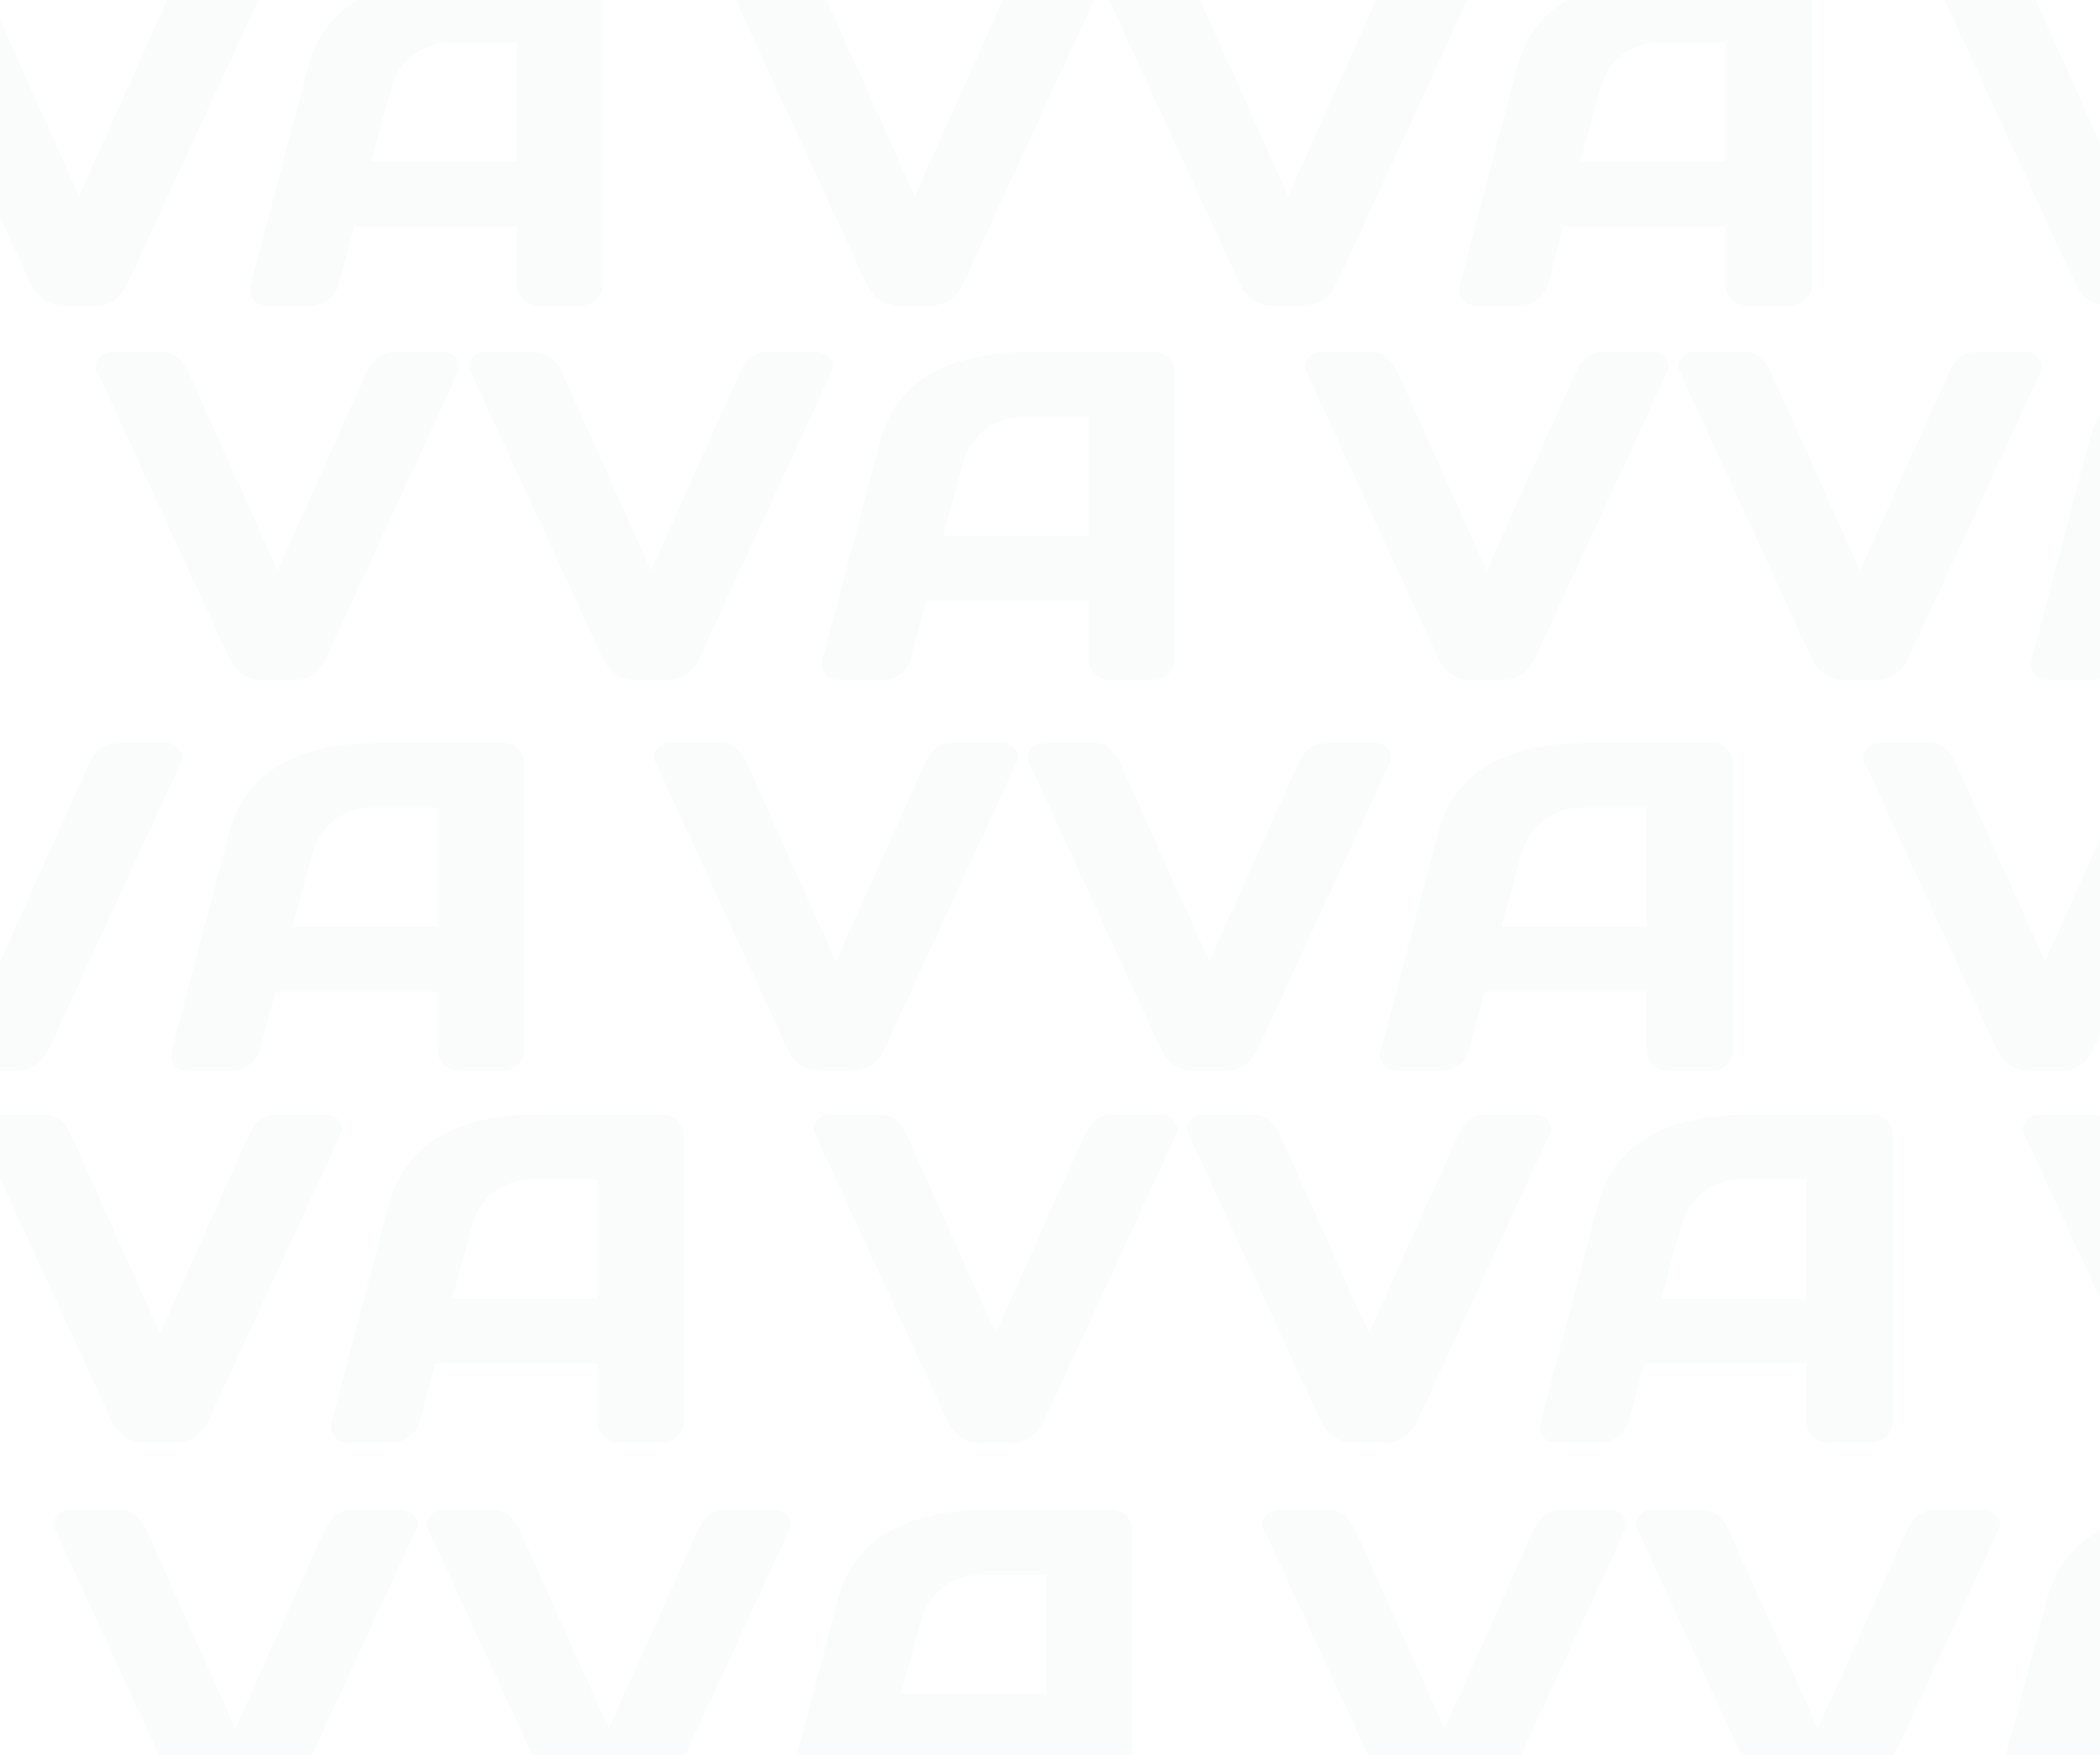 <svg width="304" height="254" viewBox="0 0 304 254" fill="none" xmlns="http://www.w3.org/2000/svg">
<g opacity="0.02" clip-path="url(#clip0_1286_517)">
<path d="M-68.74 -0.465C-68.872 -0.729 -68.938 -1.016 -68.938 -1.325C-68.938 -1.655 -68.74 -2.052 -68.343 -2.516C-67.924 -3.001 -67.339 -3.243 -66.59 -3.243H-59.345C-57.625 -3.243 -56.313 -2.196 -55.409 -0.101L-42.607 28.413L-29.806 -0.101C-28.901 -2.174 -27.589 -3.221 -25.869 -3.243H-18.625C-17.853 -3.243 -17.269 -3.001 -16.872 -2.516C-16.475 -2.052 -16.276 -1.655 -16.276 -1.325C-16.276 -1.016 -16.331 -0.729 -16.442 -0.465L-35.495 40.818C-36.532 43.067 -38.108 44.192 -40.225 44.192H-44.989C-47.106 44.192 -48.683 43.067 -49.719 40.818L-68.74 -0.465ZM-14.688 -0.465C-14.821 -0.729 -14.887 -1.016 -14.887 -1.325C-14.887 -1.655 -14.688 -2.052 -14.291 -2.516C-13.873 -3.001 -13.288 -3.243 -12.538 -3.243H-5.294C-3.574 -3.243 -2.262 -2.196 -1.358 -0.101L11.444 28.413L24.246 -0.101C25.15 -2.174 26.462 -3.221 28.182 -3.243H35.426C36.198 -3.243 36.783 -3.001 37.18 -2.516C37.577 -2.052 37.775 -1.655 37.775 -1.325C37.775 -1.016 37.72 -0.729 37.61 -0.465L18.556 40.818C17.52 43.067 15.943 44.192 13.826 44.192H9.062C6.945 44.192 5.369 43.067 4.332 40.818L-14.688 -0.465ZM36.319 41.149L44.622 9.658C46.872 1.079 54.193 -3.221 66.587 -3.243H84.416C85.233 -3.243 85.905 -2.935 86.434 -2.317C86.986 -1.7 87.261 -0.983 87.261 -0.167V41.149C87.261 42.009 86.953 42.737 86.335 43.332C85.718 43.906 84.979 44.192 84.119 44.192H77.9C76.996 44.192 76.246 43.906 75.651 43.332C75.077 42.737 74.79 41.987 74.79 41.083V32.747H51.271L49.055 41.083C48.834 41.987 48.338 42.737 47.566 43.332C46.795 43.906 45.979 44.192 45.119 44.192H38.602C37.742 44.192 37.124 43.95 36.749 43.464C36.375 42.957 36.187 42.516 36.187 42.141C36.209 41.766 36.253 41.435 36.319 41.149ZM53.719 23.385H74.79V6.118H65.363C63.246 6.118 61.394 6.725 59.806 7.937C58.24 9.128 57.181 10.738 56.63 12.767L53.719 23.385Z" fill="#001F3F"/>
<path d="M106.292 -0.465C106.159 -0.729 106.093 -1.016 106.093 -1.325C106.093 -1.655 106.292 -2.052 106.689 -2.516C107.108 -3.001 107.692 -3.243 108.442 -3.243H115.686C117.406 -3.243 118.718 -2.196 119.622 -0.101L132.424 28.413L145.226 -0.101C146.13 -2.174 147.442 -3.221 149.162 -3.243H156.406C157.178 -3.243 157.763 -3.001 158.16 -2.516C158.557 -2.052 158.755 -1.655 158.755 -1.325C158.755 -1.016 158.7 -0.729 158.59 -0.465L139.536 40.818C138.5 43.067 136.923 44.192 134.806 44.192H130.042C127.925 44.192 126.349 43.067 125.312 40.818L106.292 -0.465ZM160.343 -0.465C160.21 -0.729 160.144 -1.016 160.144 -1.325C160.144 -1.655 160.343 -2.052 160.74 -2.516C161.159 -3.001 161.743 -3.243 162.493 -3.243H169.737C171.457 -3.243 172.77 -2.196 173.674 -0.101L186.475 28.413L199.277 -0.101C200.181 -2.174 201.493 -3.221 203.213 -3.243H210.458C211.229 -3.243 211.814 -3.001 212.211 -2.516C212.608 -2.052 212.806 -1.655 212.806 -1.325C212.806 -1.016 212.751 -0.729 212.641 -0.465L193.587 40.818C192.551 43.067 190.974 44.192 188.857 44.192H184.094C181.977 44.192 180.4 43.067 179.363 40.818L160.343 -0.465ZM211.351 41.149L219.654 9.658C221.903 1.079 229.225 -3.221 241.618 -3.243H259.448C260.264 -3.243 260.936 -2.935 261.466 -2.317C262.017 -1.7 262.293 -0.983 262.293 -0.167V41.149C262.293 42.009 261.984 42.737 261.366 43.332C260.749 43.906 260.01 44.192 259.15 44.192H252.931C252.027 44.192 251.277 43.906 250.682 43.332C250.108 42.737 249.822 41.987 249.822 41.083V32.747H226.303L224.086 41.083C223.866 41.987 223.37 42.737 222.598 43.332C221.826 43.906 221.01 44.192 220.15 44.192H213.633C212.773 44.192 212.156 43.95 211.781 43.464C211.406 42.957 211.218 42.516 211.218 42.141C211.241 41.766 211.285 41.435 211.351 41.149ZM228.75 23.385H249.822V6.118H240.394C238.277 6.118 236.425 6.725 234.837 7.937C233.271 9.128 232.213 10.738 231.661 12.767L228.75 23.385Z" fill="#001F3F"/>
<path d="M281.315 -0.465C281.183 -0.729 281.117 -1.016 281.117 -1.325C281.117 -1.655 281.315 -2.052 281.712 -2.516C282.131 -3.001 282.715 -3.243 283.465 -3.243H290.709C292.43 -3.243 293.742 -2.196 294.646 -0.101L307.447 28.413L320.249 -0.101C321.153 -2.174 322.465 -3.221 324.186 -3.243H331.43C332.202 -3.243 332.786 -3.001 333.183 -2.516C333.58 -2.052 333.778 -1.655 333.778 -1.325C333.778 -1.016 333.723 -0.729 333.613 -0.465L314.559 40.818C313.523 43.067 311.946 44.192 309.829 44.192H305.066C302.949 44.192 301.372 43.067 300.335 40.818L281.315 -0.465ZM335.366 -0.465C335.234 -0.729 335.168 -1.016 335.168 -1.325C335.168 -1.655 335.366 -2.052 335.763 -2.516C336.182 -3.001 336.767 -3.243 337.516 -3.243H344.761C346.481 -3.243 347.793 -2.196 348.697 -0.101L361.499 28.413L374.3 -0.101C375.204 -2.174 376.517 -3.221 378.237 -3.243H385.481C386.253 -3.243 386.837 -3.001 387.234 -2.516C387.631 -2.052 387.83 -1.655 387.83 -1.325C387.83 -1.016 387.775 -0.729 387.664 -0.465L368.611 40.818C367.574 43.067 365.997 44.192 363.88 44.192H359.117C357 44.192 355.423 43.067 354.387 40.818L335.366 -0.465ZM386.374 41.149L394.677 9.658C396.926 1.079 404.248 -3.221 416.642 -3.243H434.471C435.287 -3.243 435.96 -2.935 436.489 -2.317C437.04 -1.7 437.316 -0.983 437.316 -0.167V41.149C437.316 42.009 437.007 42.737 436.39 43.332C435.772 43.906 435.034 44.192 434.173 44.192H427.955C427.05 44.192 426.301 43.906 425.705 43.332C425.132 42.737 424.845 41.987 424.845 41.083V32.747H401.326L399.11 41.083C398.889 41.987 398.393 42.737 397.621 43.332C396.849 43.906 396.033 44.192 395.173 44.192H388.657C387.797 44.192 387.179 43.95 386.804 43.464C386.429 42.957 386.242 42.516 386.242 42.141C386.264 41.766 386.308 41.435 386.374 41.149ZM403.774 23.385H424.845V6.118H415.418C413.301 6.118 411.448 6.725 409.86 7.937C408.295 9.128 407.236 10.738 406.685 12.767L403.774 23.385Z" fill="#001F3F"/>
<path d="M14.057 53.733C13.925 53.468 13.859 53.181 13.859 52.873C13.859 52.542 14.057 52.145 14.454 51.682C14.873 51.197 15.457 50.954 16.207 50.954H23.452C25.172 50.954 26.484 52.002 27.388 54.096L40.19 82.611L52.991 54.096C53.895 52.023 55.208 50.976 56.928 50.954H64.172C64.944 50.954 65.528 51.197 65.925 51.682C66.322 52.145 66.521 52.542 66.521 52.873C66.521 53.181 66.466 53.468 66.355 53.733L47.302 95.015C46.265 97.265 44.688 98.389 42.571 98.389H37.808C35.691 98.389 34.114 97.265 33.078 95.015L14.057 53.733ZM68.108 53.733C67.976 53.468 67.91 53.181 67.91 52.873C67.91 52.542 68.108 52.145 68.505 51.682C68.924 51.197 69.509 50.954 70.259 50.954H77.503C79.223 50.954 80.535 52.002 81.439 54.096L94.241 82.611L107.043 54.096C107.947 52.023 109.259 50.976 110.979 50.954H118.223C118.995 50.954 119.579 51.197 119.976 51.682C120.373 52.145 120.572 52.542 120.572 52.873C120.572 53.181 120.517 53.468 120.406 53.733L101.353 95.015C100.316 97.265 98.74 98.389 96.623 98.389H91.859C89.742 98.389 88.165 97.265 87.129 95.015L68.108 53.733ZM119.116 95.346L127.419 63.855C129.669 55.276 136.99 50.976 149.384 50.954H167.213C168.029 50.954 168.702 51.263 169.231 51.88C169.783 52.498 170.058 53.214 170.058 54.03V95.346C170.058 96.206 169.749 96.934 169.132 97.529C168.515 98.103 167.776 98.389 166.916 98.389H160.697C159.793 98.389 159.043 98.103 158.447 97.529C157.874 96.934 157.587 96.184 157.587 95.28V86.944H134.068L131.852 95.28C131.631 96.184 131.135 96.934 130.363 97.529C129.591 98.103 128.775 98.389 127.915 98.389H121.399C120.539 98.389 119.921 98.147 119.546 97.662C119.172 97.154 118.984 96.713 118.984 96.338C119.006 95.964 119.05 95.633 119.116 95.346ZM136.516 77.583H157.587V60.315H148.16C146.043 60.315 144.19 60.922 142.603 62.135C141.037 63.326 139.978 64.935 139.427 66.964L136.516 77.583Z" fill="#001F3F"/>
<path d="M189.081 53.733C188.948 53.468 188.882 53.181 188.882 52.873C188.882 52.542 189.081 52.145 189.478 51.682C189.897 51.197 190.481 50.954 191.231 50.954H198.475C200.195 50.954 201.507 52.002 202.412 54.096L215.213 82.611L228.015 54.096C228.919 52.023 230.231 50.976 231.951 50.954H239.195C239.967 50.954 240.552 51.197 240.949 51.682C241.346 52.145 241.544 52.542 241.544 52.873C241.544 53.181 241.489 53.468 241.379 53.733L222.325 95.015C221.289 97.265 219.712 98.389 217.595 98.389H212.831C210.714 98.389 209.138 97.265 208.101 95.015L189.081 53.733ZM243.132 53.733C243 53.468 242.933 53.181 242.933 52.873C242.933 52.542 243.132 52.145 243.529 51.682C243.948 51.197 244.532 50.954 245.282 50.954H252.526C254.246 50.954 255.559 52.002 256.463 54.096L269.264 82.611L282.066 54.096C282.97 52.023 284.282 50.976 286.002 50.954H293.247C294.019 50.954 294.603 51.197 295 51.682C295.397 52.145 295.595 52.542 295.595 52.873C295.595 53.181 295.54 53.468 295.43 53.733L276.376 95.015C275.34 97.265 273.763 98.389 271.646 98.389H266.883C264.766 98.389 263.189 97.265 262.152 95.015L243.132 53.733ZM294.14 95.346L302.443 63.855C304.692 55.276 312.014 50.976 324.407 50.954H342.237C343.053 50.954 343.725 51.263 344.255 51.88C344.806 52.498 345.082 53.214 345.082 54.03V95.346C345.082 96.206 344.773 96.934 344.155 97.529C343.538 98.103 342.799 98.389 341.939 98.389H335.72C334.816 98.389 334.066 98.103 333.471 97.529C332.897 96.934 332.611 96.184 332.611 95.28V86.944H309.092L306.875 95.28C306.655 96.184 306.159 96.934 305.387 97.529C304.615 98.103 303.799 98.389 302.939 98.389H296.422C295.562 98.389 294.945 98.147 294.57 97.662C294.195 97.154 294.008 96.713 294.008 96.338C294.03 95.964 294.074 95.633 294.14 95.346ZM311.539 77.583H332.611V60.315H323.183C321.066 60.315 319.214 60.922 317.626 62.135C316.06 63.326 315.002 64.935 314.45 66.964L311.539 77.583Z" fill="#001F3F"/>
<path d="M-80.146 110.309C-80.278 110.044 -80.344 109.757 -80.344 109.449C-80.344 109.118 -80.146 108.721 -79.749 108.258C-79.33 107.773 -78.746 107.53 -77.996 107.53H-70.751C-69.031 107.53 -67.719 108.578 -66.815 110.673L-54.013 139.187L-41.212 110.673C-40.308 108.6 -38.995 107.552 -37.275 107.53H-30.031C-29.259 107.53 -28.675 107.773 -28.278 108.258C-27.881 108.721 -27.683 109.118 -27.683 109.449C-27.683 109.757 -27.738 110.044 -27.848 110.309L-46.901 151.592C-47.938 153.841 -49.515 154.966 -51.632 154.966H-56.395C-58.512 154.966 -60.089 153.841 -61.125 151.592L-80.146 110.309ZM-26.095 110.309C-26.227 110.044 -26.293 109.757 -26.293 109.449C-26.293 109.118 -26.095 108.721 -25.698 108.258C-25.279 107.773 -24.694 107.53 -23.945 107.53H-16.7C-14.98 107.53 -13.668 108.578 -12.764 110.673L0.038 139.187L12.839 110.673C13.744 108.6 15.056 107.552 16.776 107.53H24.02C24.792 107.53 25.376 107.773 25.773 108.258C26.17 108.721 26.369 109.118 26.369 109.449C26.369 109.757 26.314 110.044 26.203 110.309L7.15 151.592C6.113 153.841 4.537 154.966 2.419 154.966H-2.344C-4.461 154.966 -6.038 153.841 -7.074 151.592L-26.095 110.309ZM24.913 151.922L33.216 120.431C35.465 111.852 42.787 107.552 55.181 107.53H73.01C73.826 107.53 74.499 107.839 75.028 108.456C75.579 109.074 75.855 109.791 75.855 110.607V151.922C75.855 152.782 75.546 153.51 74.929 154.106C74.311 154.679 73.573 154.966 72.713 154.966H66.494C65.59 154.966 64.84 154.679 64.244 154.106C63.671 153.51 63.384 152.76 63.384 151.856V143.52H39.865L37.649 151.856C37.428 152.76 36.932 153.51 36.16 154.106C35.388 154.679 34.572 154.966 33.712 154.966H27.196C26.336 154.966 25.718 154.723 25.343 154.238C24.968 153.731 24.781 153.29 24.781 152.915C24.803 152.54 24.847 152.209 24.913 151.922ZM42.313 134.159H63.384V116.892H53.957C51.84 116.892 49.987 117.498 48.399 118.711C46.834 119.902 45.775 121.512 45.224 123.54L42.313 134.159Z" fill="#001F3F"/>
<path d="M94.885 110.309C94.753 110.044 94.687 109.757 94.687 109.449C94.687 109.118 94.885 108.721 95.282 108.258C95.701 107.773 96.286 107.53 97.035 107.53H104.28C106 107.53 107.312 108.578 108.216 110.673L121.018 139.187L133.819 110.673C134.724 108.6 136.036 107.552 137.756 107.53H145C145.772 107.53 146.356 107.773 146.753 108.258C147.15 108.721 147.349 109.118 147.349 109.449C147.349 109.757 147.294 110.044 147.183 110.309L128.13 151.592C127.093 153.841 125.517 154.966 123.399 154.966H118.636C116.519 154.966 114.942 153.841 113.906 151.592L94.885 110.309ZM148.937 110.309C148.804 110.044 148.738 109.757 148.738 109.449C148.738 109.118 148.937 108.721 149.334 108.258C149.753 107.773 150.337 107.53 151.087 107.53H158.331C160.051 107.53 161.363 108.578 162.267 110.673L175.069 139.187L187.871 110.673C188.775 108.6 190.087 107.552 191.807 107.53H199.051C199.823 107.53 200.408 107.773 200.805 108.258C201.202 108.721 201.4 109.118 201.4 109.449C201.4 109.757 201.345 110.044 201.235 110.309L182.181 151.592C181.145 153.841 179.568 154.966 177.451 154.966H172.687C170.57 154.966 168.994 153.841 167.957 151.592L148.937 110.309ZM199.945 151.922L208.247 120.431C210.497 111.852 217.818 107.552 230.212 107.53H248.042C248.857 107.53 249.53 107.839 250.059 108.456C250.611 109.074 250.886 109.791 250.886 110.607V151.922C250.886 152.782 250.578 153.51 249.96 154.106C249.343 154.679 248.604 154.966 247.744 154.966H241.525C240.621 154.966 239.871 154.679 239.276 154.106C238.702 153.51 238.415 152.76 238.415 151.856V143.52H214.896L212.68 151.856C212.459 152.76 211.963 153.51 211.191 154.106C210.42 154.679 209.604 154.966 208.744 154.966H202.227C201.367 154.966 200.749 154.723 200.375 154.238C200 153.731 199.812 153.29 199.812 152.915C199.834 152.54 199.878 152.209 199.945 151.922ZM217.344 134.159H238.415V116.892H228.988C226.871 116.892 225.018 117.498 223.431 118.711C221.865 119.902 220.806 121.512 220.255 123.54L217.344 134.159Z" fill="#001F3F"/>
<path d="M269.909 110.309C269.776 110.044 269.71 109.757 269.71 109.449C269.71 109.118 269.909 108.721 270.306 108.258C270.725 107.773 271.309 107.53 272.059 107.53H279.303C281.023 107.53 282.335 108.578 283.24 110.673L296.041 139.187L308.843 110.673C309.747 108.6 311.059 107.552 312.779 107.53H320.024C320.795 107.53 321.38 107.773 321.777 108.258C322.174 108.721 322.372 109.118 322.372 109.449C322.372 109.757 322.317 110.044 322.207 110.309L303.153 151.592C302.117 153.841 300.54 154.966 298.423 154.966H293.66C291.542 154.966 289.966 153.841 288.929 151.592L269.909 110.309ZM323.96 110.309C323.828 110.044 323.762 109.757 323.762 109.449C323.762 109.118 323.96 108.721 324.357 108.258C324.776 107.773 325.36 107.53 326.11 107.53H333.354C335.075 107.53 336.387 108.578 337.291 110.673L350.092 139.187L362.894 110.673C363.798 108.6 365.11 107.552 366.83 107.53H374.075C374.847 107.53 375.431 107.773 375.828 108.258C376.225 108.721 376.423 109.118 376.423 109.449C376.423 109.757 376.368 110.044 376.258 110.309L357.204 151.592C356.168 153.841 354.591 154.966 352.474 154.966H347.711C345.594 154.966 344.017 153.841 342.98 151.592L323.96 110.309ZM374.968 151.922L383.271 120.431C385.52 111.852 392.842 107.552 405.235 107.53H423.065C423.881 107.53 424.554 107.839 425.083 108.456C425.634 109.074 425.91 109.791 425.91 110.607V151.922C425.91 152.782 425.601 153.51 424.984 154.106C424.366 154.679 423.627 154.966 422.767 154.966H416.548C415.644 154.966 414.894 154.679 414.299 154.106C413.726 153.51 413.439 152.76 413.439 151.856V143.52H389.92L387.703 151.856C387.483 152.76 386.987 153.51 386.215 154.106C385.443 154.679 384.627 154.966 383.767 154.966H377.25C376.39 154.966 375.773 154.723 375.398 154.238C375.023 153.731 374.836 153.29 374.836 152.915C374.858 152.54 374.902 152.209 374.968 151.922ZM392.368 134.159H413.439V116.892H404.011C401.894 116.892 400.042 117.498 398.454 118.711C396.888 119.902 395.83 121.512 395.279 123.54L392.368 134.159Z" fill="#001F3F"/>
<path d="M-57.021 164.117C-57.153 163.853 -57.219 163.566 -57.219 163.257C-57.219 162.927 -57.021 162.53 -56.624 162.066C-56.205 161.581 -55.621 161.339 -54.871 161.339H-47.627C-45.906 161.339 -44.594 162.386 -43.69 164.481L-30.888 192.995L-18.087 164.481C-17.183 162.408 -15.87 161.361 -14.15 161.339H-6.906C-6.134 161.339 -5.55 161.581 -5.153 162.066C-4.756 162.53 -4.557 162.927 -4.557 163.257C-4.557 163.566 -4.613 163.853 -4.723 164.117L-23.776 205.4C-24.813 207.649 -26.39 208.774 -28.507 208.774H-33.27C-35.387 208.774 -36.964 207.649 -38 205.4L-57.021 164.117ZM-2.97 164.117C-3.102 163.853 -3.168 163.566 -3.168 163.257C-3.168 162.927 -2.97 162.53 -2.573 162.066C-2.154 161.581 -1.569 161.339 -0.82 161.339H6.425C8.145 161.339 9.457 162.386 10.361 164.481L23.163 192.995L35.964 164.481C36.869 162.408 38.181 161.361 39.901 161.339H47.145C47.917 161.339 48.501 161.581 48.898 162.066C49.295 162.53 49.494 162.927 49.494 163.257C49.494 163.566 49.439 163.853 49.328 164.117L30.275 205.4C29.238 207.649 27.662 208.774 25.544 208.774H20.781C18.664 208.774 17.087 207.649 16.051 205.4L-2.97 164.117ZM48.038 205.731L56.341 174.24C58.59 165.661 65.912 161.361 78.306 161.339H96.135C96.951 161.339 97.624 161.647 98.153 162.265C98.704 162.882 98.98 163.599 98.98 164.415V205.731C98.98 206.591 98.671 207.319 98.054 207.914C97.436 208.487 96.698 208.774 95.838 208.774H89.619C88.715 208.774 87.965 208.487 87.369 207.914C86.796 207.319 86.509 206.569 86.509 205.665V197.329H62.99L60.774 205.665C60.553 206.569 60.057 207.319 59.285 207.914C58.513 208.487 57.697 208.774 56.837 208.774H50.321C49.461 208.774 48.843 208.532 48.468 208.046C48.093 207.539 47.906 207.098 47.906 206.723C47.928 206.348 47.972 206.018 48.038 205.731ZM65.438 187.967H86.509V170.7H77.082C74.965 170.7 73.112 171.307 71.524 172.519C69.959 173.71 68.9 175.32 68.349 177.349L65.438 187.967Z" fill="#001F3F"/>
<path d="M118.003 164.117C117.87 163.853 117.804 163.566 117.804 163.257C117.804 162.927 118.003 162.53 118.399 162.066C118.818 161.581 119.403 161.339 120.153 161.339H127.397C129.117 161.339 130.429 162.386 131.333 164.481L144.135 192.995L156.937 164.481C157.841 162.408 159.153 161.361 160.873 161.339H168.117C168.889 161.339 169.474 161.581 169.871 162.066C170.267 162.53 170.466 162.927 170.466 163.257C170.466 163.566 170.411 163.853 170.301 164.117L151.247 205.4C150.211 207.649 148.634 208.774 146.517 208.774H141.753C139.636 208.774 138.059 207.649 137.023 205.4L118.003 164.117ZM172.054 164.117C171.921 163.853 171.855 163.566 171.855 163.257C171.855 162.927 172.054 162.53 172.451 162.066C172.87 161.581 173.454 161.339 174.204 161.339H181.448C183.168 161.339 184.48 162.386 185.385 164.481L198.186 192.995L210.988 164.481C211.892 162.408 213.204 161.361 214.924 161.339H222.169C222.94 161.339 223.525 161.581 223.922 162.066C224.319 162.53 224.517 162.927 224.517 163.257C224.517 163.566 224.462 163.853 224.352 164.117L205.298 205.4C204.262 207.649 202.685 208.774 200.568 208.774H195.805C193.687 208.774 192.111 207.649 191.074 205.4L172.054 164.117ZM223.062 205.731L231.365 174.24C233.614 165.661 240.935 161.361 253.329 161.339H271.159C271.975 161.339 272.647 161.647 273.177 162.265C273.728 162.882 274.004 163.599 274.004 164.415V205.731C274.004 206.591 273.695 207.319 273.077 207.914C272.46 208.487 271.721 208.774 270.861 208.774H264.642C263.738 208.774 262.988 208.487 262.393 207.914C261.819 207.319 261.533 206.569 261.533 205.665V197.329H238.013L235.797 205.665C235.577 206.569 235.08 207.319 234.309 207.914C233.537 208.487 232.721 208.774 231.861 208.774H225.344C224.484 208.774 223.867 208.532 223.492 208.046C223.117 207.539 222.929 207.098 222.929 206.723C222.951 206.348 222.996 206.018 223.062 205.731ZM240.461 187.967H261.533V170.7H252.105C249.988 170.7 248.136 171.307 246.548 172.519C244.982 173.71 243.924 175.32 243.372 177.349L240.461 187.967Z" fill="#001F3F"/>
<path d="M293.034 164.117C292.901 163.853 292.835 163.566 292.835 163.257C292.835 162.927 293.034 162.53 293.431 162.066C293.85 161.581 294.434 161.339 295.184 161.339H302.428C304.148 161.339 305.46 162.386 306.365 164.481L319.166 192.995L331.968 164.481C332.872 162.408 334.184 161.361 335.904 161.339H343.149C343.92 161.339 344.505 161.581 344.902 162.066C345.299 162.53 345.497 162.927 345.497 163.257C345.497 163.566 345.442 163.853 345.332 164.117L326.278 205.4C325.242 207.649 323.665 208.774 321.548 208.774H316.785C314.667 208.774 313.091 207.649 312.054 205.4L293.034 164.117ZM347.085 164.117C346.953 163.853 346.887 163.566 346.887 163.257C346.887 162.927 347.085 162.53 347.482 162.066C347.901 161.581 348.485 161.339 349.235 161.339H356.479C358.2 161.339 359.512 162.386 360.416 164.481L373.217 192.995L386.019 164.481C386.923 162.408 388.235 161.361 389.955 161.339H397.2C397.972 161.339 398.556 161.581 398.953 162.066C399.35 162.53 399.548 162.927 399.548 163.257C399.548 163.566 399.493 163.853 399.383 164.117L380.329 205.4C379.293 207.649 377.716 208.774 375.599 208.774H370.836C368.719 208.774 367.142 207.649 366.105 205.4L347.085 164.117ZM398.093 205.731L406.396 174.24C408.645 165.661 415.967 161.361 428.36 161.339H446.19C447.006 161.339 447.679 161.647 448.208 162.265C448.759 162.882 449.035 163.599 449.035 164.415V205.731C449.035 206.591 448.726 207.319 448.109 207.914C447.491 208.487 446.752 208.774 445.892 208.774H439.673C438.769 208.774 438.019 208.487 437.424 207.914C436.851 207.319 436.564 206.569 436.564 205.665V197.329H413.045L410.828 205.665C410.608 206.569 410.112 207.319 409.34 207.914C408.568 208.487 407.752 208.774 406.892 208.774H400.375C399.515 208.774 398.898 208.532 398.523 208.046C398.148 207.539 397.961 207.098 397.961 206.723C397.983 206.348 398.027 206.018 398.093 205.731ZM415.493 187.967H436.564V170.7H427.136C425.019 170.7 423.167 171.307 421.579 172.519C420.013 173.71 418.955 175.32 418.404 177.349L415.493 187.967Z" fill="#001F3F"/>
<path d="M7.948 221.343C7.816 221.079 7.749 220.792 7.749 220.483C7.749 220.152 7.948 219.755 8.345 219.292C8.764 218.807 9.348 218.565 10.098 218.565H17.342C19.062 218.565 20.375 219.612 21.279 221.707L34.08 250.221L46.882 221.707C47.786 219.634 49.098 218.587 50.818 218.565H58.063C58.834 218.565 59.419 218.807 59.816 219.292C60.213 219.755 60.411 220.152 60.411 220.483C60.411 220.792 60.356 221.079 60.246 221.343L41.192 262.626C40.156 264.875 38.579 266 36.462 266H31.699C29.581 266 28.005 264.875 26.968 262.626L7.948 221.343ZM61.999 221.343C61.867 221.079 61.801 220.792 61.801 220.483C61.801 220.152 61.999 219.755 62.396 219.292C62.815 218.807 63.399 218.565 64.149 218.565H71.394C73.114 218.565 74.426 219.612 75.33 221.707L88.132 250.221L100.933 221.707C101.837 219.634 103.149 218.587 104.87 218.565H112.114C112.886 218.565 113.47 218.807 113.867 219.292C114.264 219.755 114.462 220.152 114.462 220.483C114.462 220.792 114.407 221.079 114.297 221.343L95.243 262.626C94.207 264.875 92.63 266 90.513 266H85.75C83.633 266 82.056 264.875 81.019 262.626L61.999 221.343ZM113.007 262.957L121.31 231.465C123.559 222.887 130.881 218.587 143.274 218.565H161.104C161.92 218.565 162.593 218.873 163.122 219.491C163.673 220.108 163.949 220.825 163.949 221.641V262.957C163.949 263.817 163.64 264.545 163.023 265.14C162.405 265.713 161.666 266 160.806 266H154.587C153.683 266 152.933 265.713 152.338 265.14C151.765 264.545 151.478 263.795 151.478 262.891V254.555H127.959L125.742 262.891C125.522 263.795 125.026 264.545 124.254 265.14C123.482 265.713 122.666 266 121.806 266H115.289C114.429 266 113.812 265.757 113.437 265.272C113.062 264.765 112.875 264.324 112.875 263.949C112.897 263.574 112.941 263.243 113.007 262.957ZM130.407 245.193H151.478V227.926H142.05C139.933 227.926 138.081 228.532 136.493 229.745C134.927 230.936 133.869 232.546 133.318 234.575L130.407 245.193Z" fill="#001F3F"/>
<path d="M182.979 221.343C182.847 221.079 182.781 220.792 182.781 220.483C182.781 220.152 182.979 219.755 183.376 219.292C183.795 218.807 184.379 218.565 185.129 218.565H192.374C194.094 218.565 195.406 219.612 196.31 221.707L209.112 250.221L221.913 221.707C222.817 219.634 224.129 218.587 225.85 218.565H233.094C233.866 218.565 234.45 218.807 234.847 219.292C235.244 219.755 235.443 220.152 235.443 220.483C235.443 220.792 235.387 221.079 235.277 221.343L216.224 262.626C215.187 264.875 213.61 266 211.493 266H206.73C204.613 266 203.036 264.875 202 262.626L182.979 221.343ZM237.03 221.343C236.898 221.079 236.832 220.792 236.832 220.483C236.832 220.152 237.03 219.755 237.427 219.292C237.846 218.807 238.431 218.565 239.18 218.565H246.425C248.145 218.565 249.457 219.612 250.361 221.707L263.163 250.221L275.964 221.707C276.869 219.634 278.181 218.587 279.901 218.565H287.145C287.917 218.565 288.501 218.807 288.898 219.292C289.295 219.755 289.494 220.152 289.494 220.483C289.494 220.792 289.439 221.079 289.328 221.343L270.275 262.626C269.238 264.875 267.662 266 265.544 266H260.781C258.664 266 257.087 264.875 256.051 262.626L237.03 221.343ZM288.038 262.957L296.341 231.465C298.59 222.887 305.912 218.587 318.306 218.565H336.135C336.951 218.565 337.624 218.873 338.153 219.491C338.704 220.108 338.98 220.825 338.98 221.641V262.957C338.98 263.817 338.671 264.545 338.054 265.14C337.436 265.713 336.698 266 335.838 266H329.619C328.715 266 327.965 265.713 327.369 265.14C326.796 264.545 326.509 263.795 326.509 262.891V254.555H302.99L300.774 262.891C300.553 263.795 300.057 264.545 299.285 265.14C298.513 265.713 297.697 266 296.837 266H290.321C289.461 266 288.843 265.757 288.468 265.272C288.093 264.765 287.906 264.324 287.906 263.949C287.928 263.574 287.972 263.243 288.038 262.957ZM305.438 245.193H326.509V227.926H317.082C314.965 227.926 313.112 228.532 311.524 229.745C309.959 230.936 308.9 232.546 308.349 234.575L305.438 245.193Z" fill="#001F3F"/>
</g>
<defs>
<clipPath id="clip0_1286_517">
<rect width="304" height="254" fill="white"/>
</clipPath>
</defs>
</svg>
